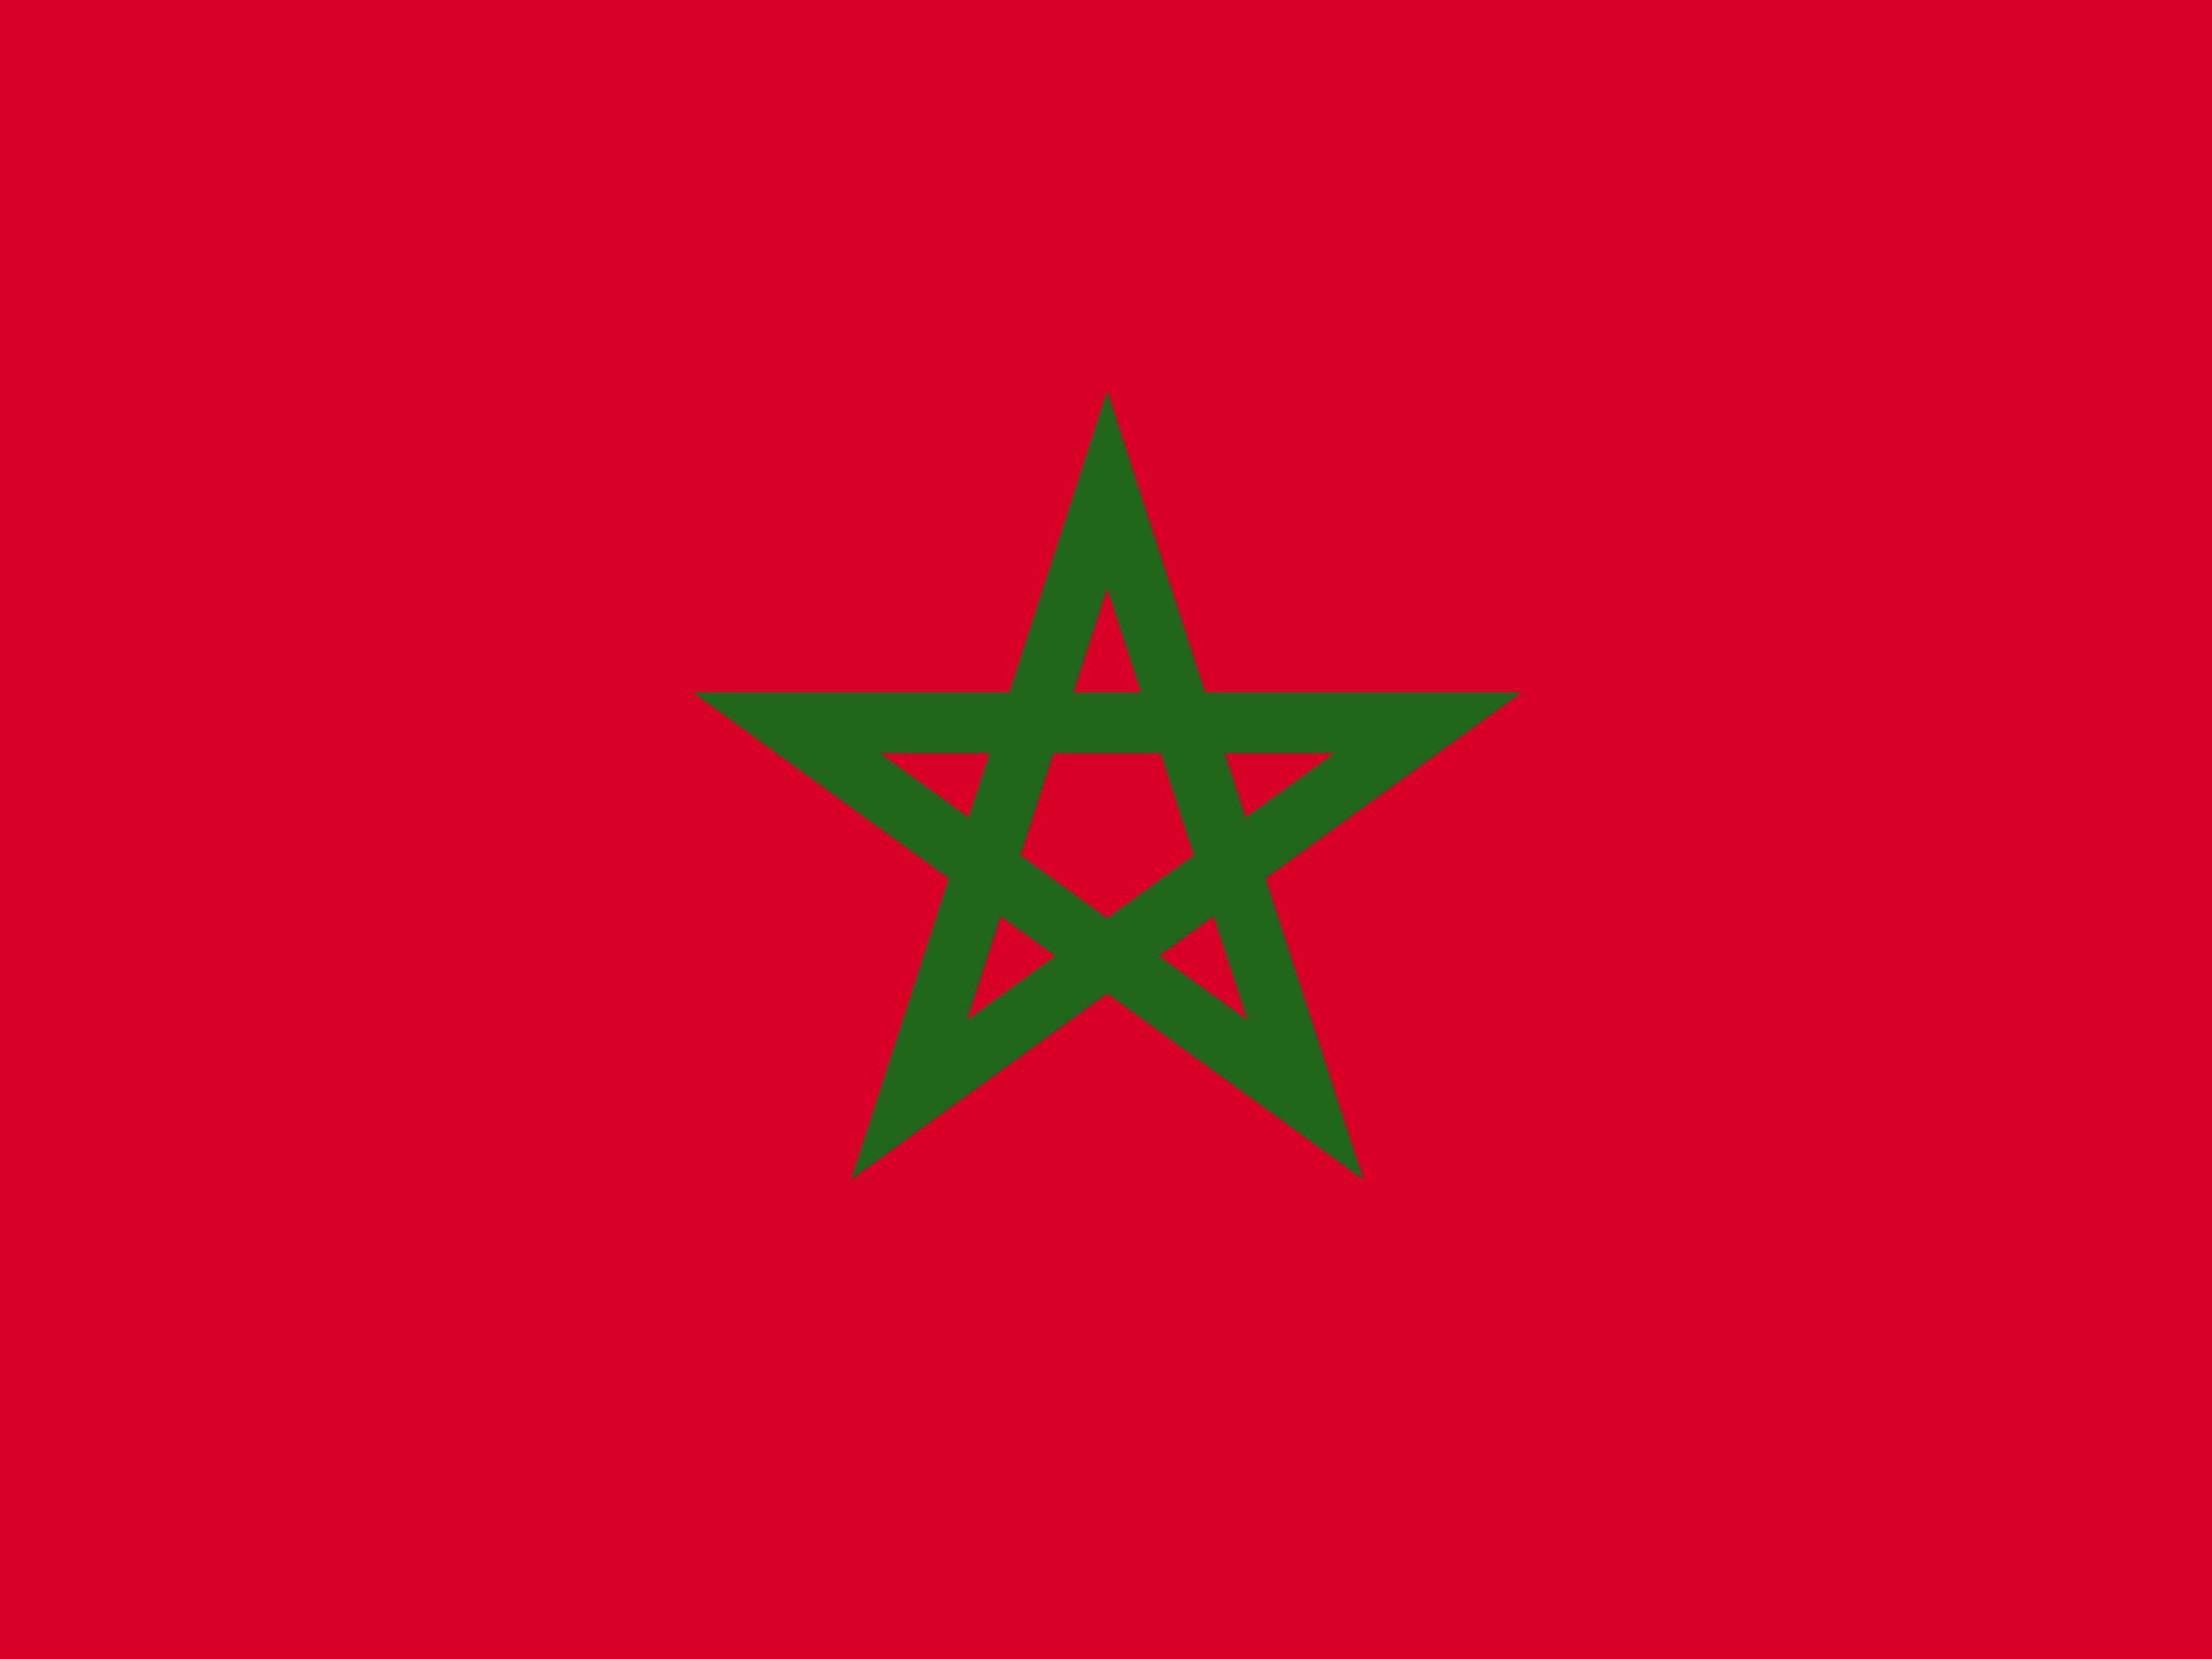 <?xml version="1.0" encoding="UTF-8"?>
<svg width="16" height="12" version="1.1" viewBox="0 85.333 16 12" xmlns="http://www.w3.org/2000/svg">
 <path d="m0 85.333v12h16v-12z" fill="#d80027" stroke-width=".033"/>
 <path d="m11 90.333h-2.292l-0.708-2.18-0.708 2.18h-2.292l1.854 1.347-0.708 2.18 1.854-1.347 1.854 1.347-0.708-2.18zm-3.627 1.179 0.239-0.737h0.775l0.239 0.737v3.2e-5l-0.627 0.456zm0.871-1.179h-0.488l0.244-0.751zm0.758 0.906-0.151-0.464h0.79zm-1.854-0.464-0.151 0.464-0.639-0.464zm-0.163 1.93 0.244-0.751 0.395 0.287zm1.39-0.464 0.395-0.287 0.244 0.751z" fill="#20661b" stroke-width=".031"/>
</svg>
